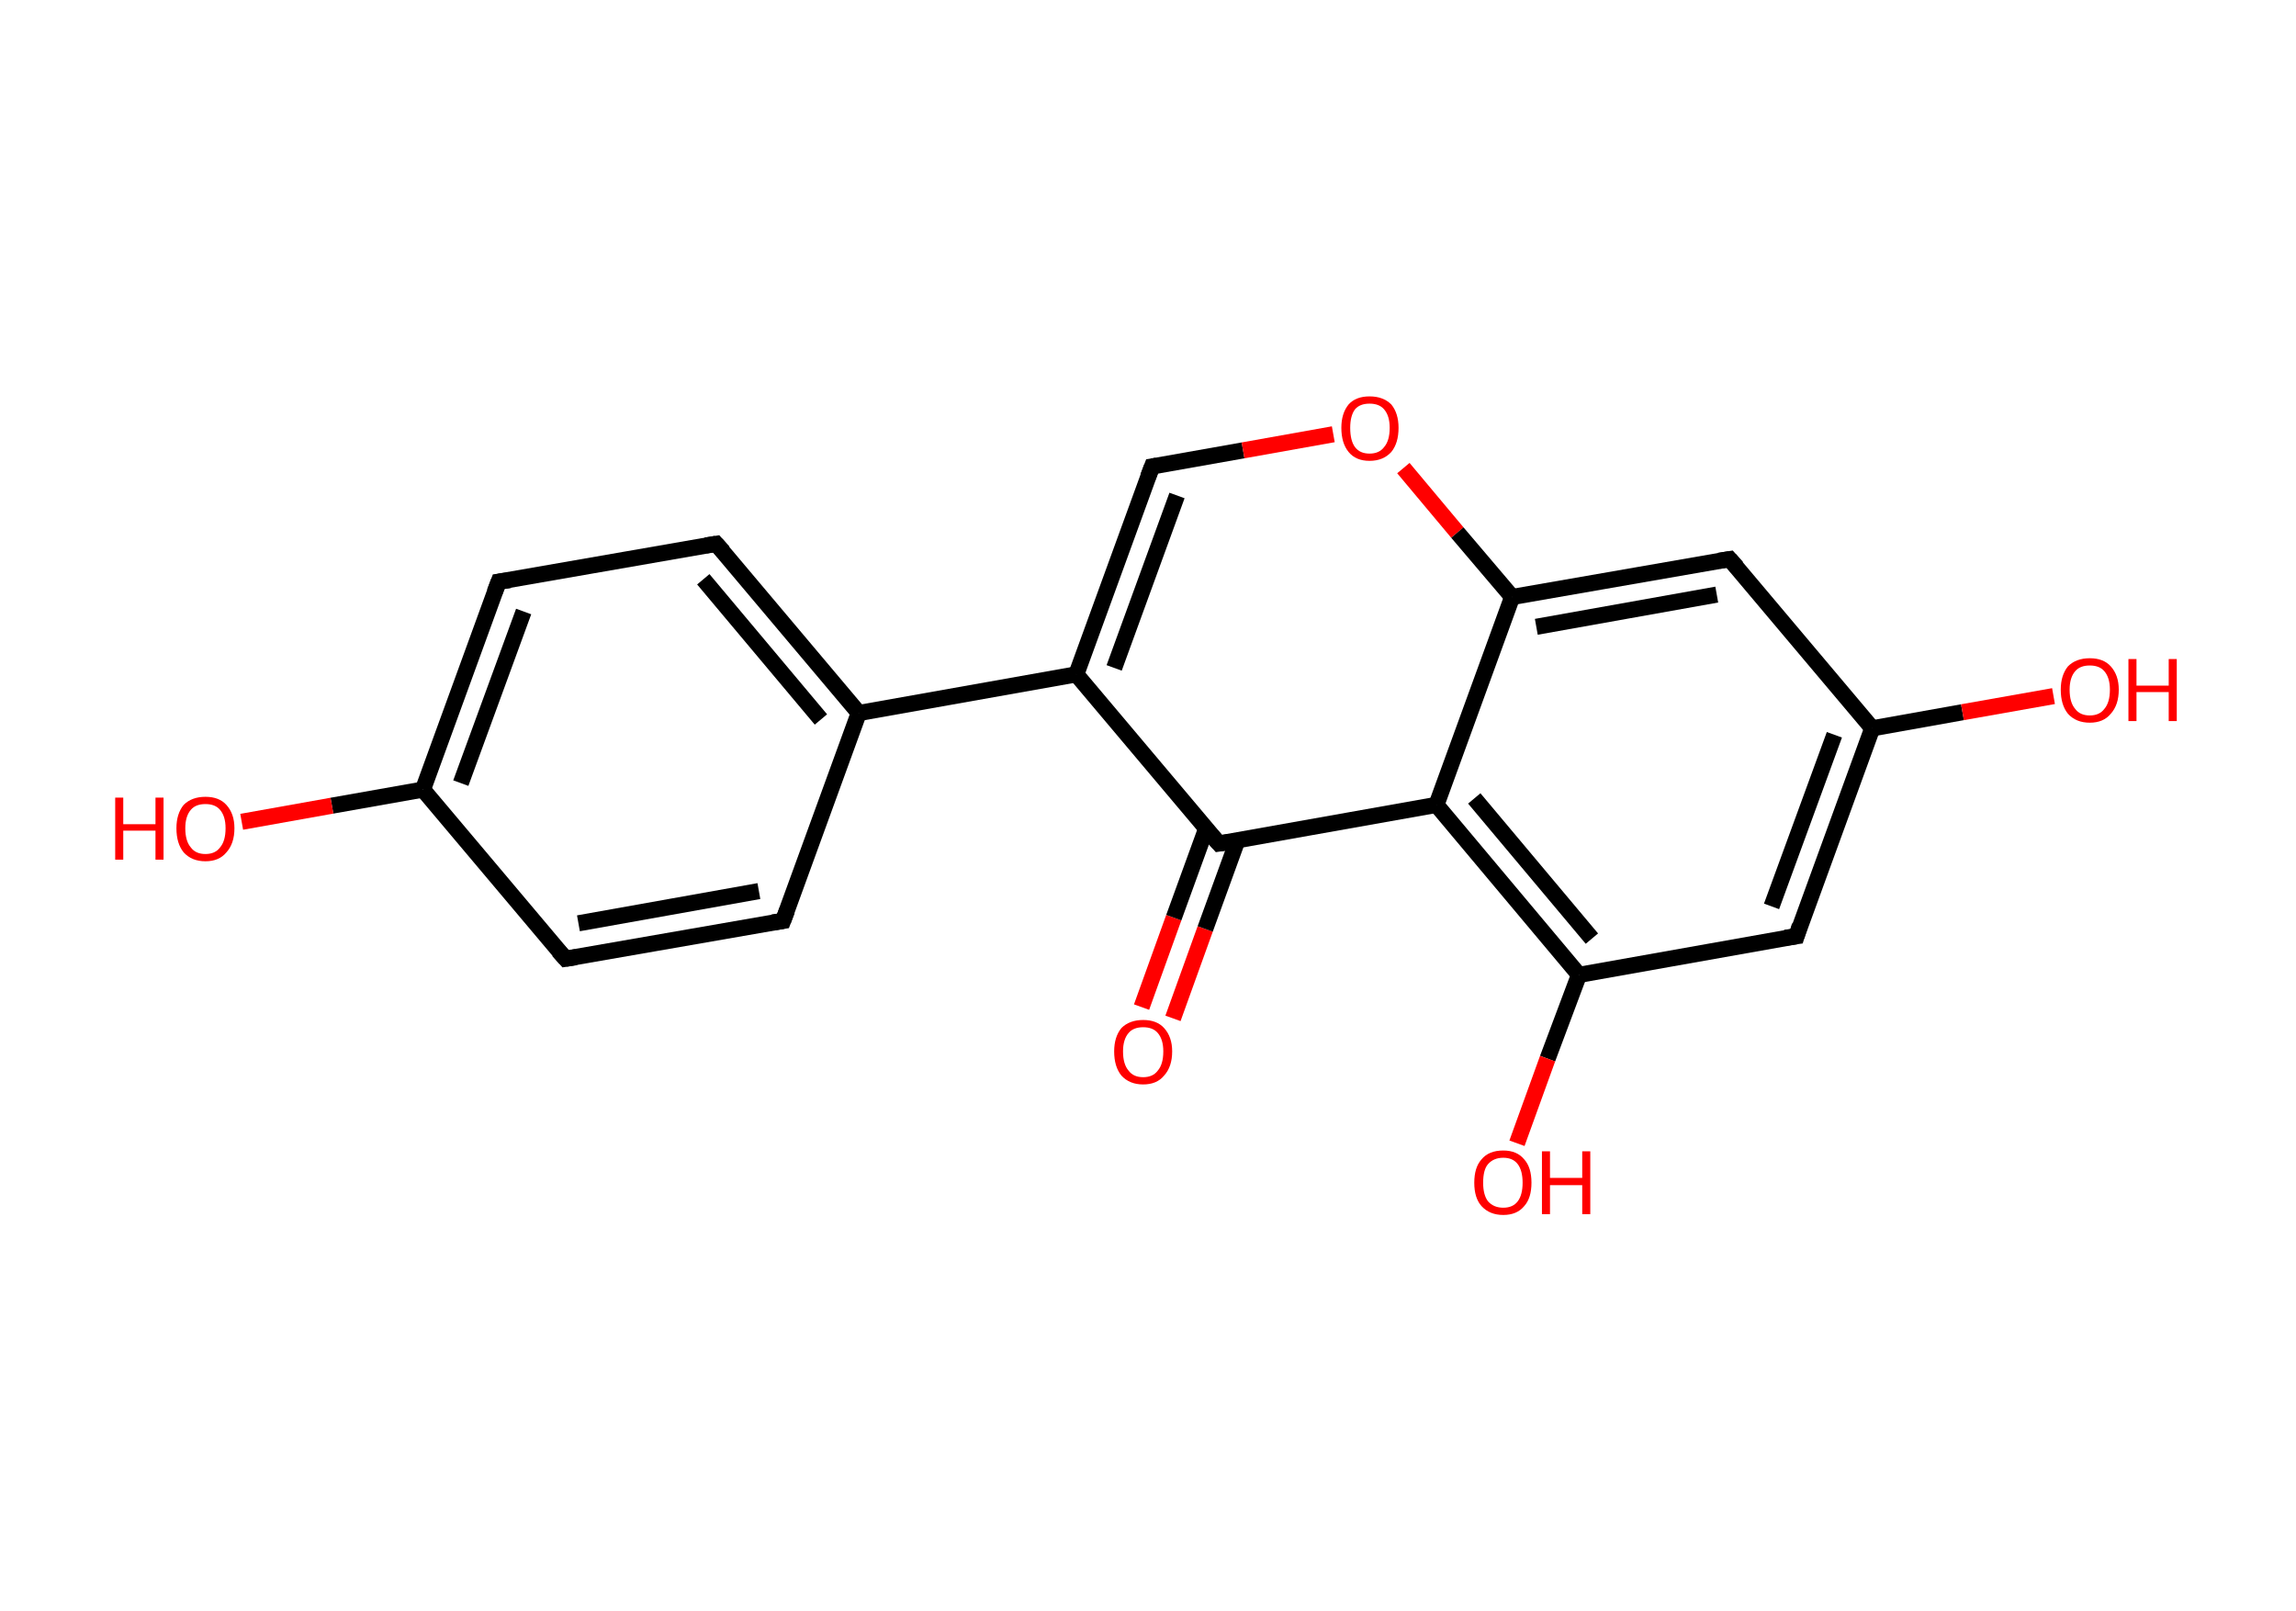 <?xml version='1.0' encoding='ASCII' standalone='yes'?>
<svg xmlns="http://www.w3.org/2000/svg" xmlns:rdkit="http://www.rdkit.org/xml" xmlns:xlink="http://www.w3.org/1999/xlink" version="1.1" baseProfile="full" xml:space="preserve" width="285px" height="200px" viewBox="0 0 285 200">
<!-- END OF HEADER -->
<rect style="opacity:1.0;fill:#FFFFFF;stroke:none" width="285.0" height="200.0" x="0.0" y="0.0"> </rect>
<path class="bond-0 atom-0 atom-1" d="M 141.7,125.0 L 145.7,113.9" style="fill:none;fill-rule:evenodd;stroke:#FF0000;stroke-width:2.0px;stroke-linecap:butt;stroke-linejoin:miter;stroke-opacity:1"/>
<path class="bond-0 atom-0 atom-1" d="M 145.7,113.9 L 149.7,102.9" style="fill:none;fill-rule:evenodd;stroke:#000000;stroke-width:2.0px;stroke-linecap:butt;stroke-linejoin:miter;stroke-opacity:1"/>
<path class="bond-0 atom-0 atom-1" d="M 145.6,126.4 L 149.6,115.3" style="fill:none;fill-rule:evenodd;stroke:#FF0000;stroke-width:2.0px;stroke-linecap:butt;stroke-linejoin:miter;stroke-opacity:1"/>
<path class="bond-0 atom-0 atom-1" d="M 149.6,115.3 L 153.6,104.3" style="fill:none;fill-rule:evenodd;stroke:#000000;stroke-width:2.0px;stroke-linecap:butt;stroke-linejoin:miter;stroke-opacity:1"/>
<path class="bond-1 atom-1 atom-2" d="M 151.3,104.7 L 133.6,83.7" style="fill:none;fill-rule:evenodd;stroke:#000000;stroke-width:2.0px;stroke-linecap:butt;stroke-linejoin:miter;stroke-opacity:1"/>
<path class="bond-2 atom-2 atom-3" d="M 133.6,83.7 L 106.6,88.5" style="fill:none;fill-rule:evenodd;stroke:#000000;stroke-width:2.0px;stroke-linecap:butt;stroke-linejoin:miter;stroke-opacity:1"/>
<path class="bond-3 atom-3 atom-4" d="M 106.6,88.5 L 88.9,67.5" style="fill:none;fill-rule:evenodd;stroke:#000000;stroke-width:2.0px;stroke-linecap:butt;stroke-linejoin:miter;stroke-opacity:1"/>
<path class="bond-3 atom-3 atom-4" d="M 101.9,89.3 L 87.3,71.9" style="fill:none;fill-rule:evenodd;stroke:#000000;stroke-width:2.0px;stroke-linecap:butt;stroke-linejoin:miter;stroke-opacity:1"/>
<path class="bond-4 atom-4 atom-5" d="M 88.9,67.5 L 61.9,72.2" style="fill:none;fill-rule:evenodd;stroke:#000000;stroke-width:2.0px;stroke-linecap:butt;stroke-linejoin:miter;stroke-opacity:1"/>
<path class="bond-5 atom-5 atom-6" d="M 61.9,72.2 L 52.5,98.0" style="fill:none;fill-rule:evenodd;stroke:#000000;stroke-width:2.0px;stroke-linecap:butt;stroke-linejoin:miter;stroke-opacity:1"/>
<path class="bond-5 atom-5 atom-6" d="M 65.0,75.9 L 57.2,97.2" style="fill:none;fill-rule:evenodd;stroke:#000000;stroke-width:2.0px;stroke-linecap:butt;stroke-linejoin:miter;stroke-opacity:1"/>
<path class="bond-6 atom-6 atom-7" d="M 52.5,98.0 L 41.2,100.0" style="fill:none;fill-rule:evenodd;stroke:#000000;stroke-width:2.0px;stroke-linecap:butt;stroke-linejoin:miter;stroke-opacity:1"/>
<path class="bond-6 atom-6 atom-7" d="M 41.2,100.0 L 30.0,102.0" style="fill:none;fill-rule:evenodd;stroke:#FF0000;stroke-width:2.0px;stroke-linecap:butt;stroke-linejoin:miter;stroke-opacity:1"/>
<path class="bond-7 atom-6 atom-8" d="M 52.5,98.0 L 70.2,119.0" style="fill:none;fill-rule:evenodd;stroke:#000000;stroke-width:2.0px;stroke-linecap:butt;stroke-linejoin:miter;stroke-opacity:1"/>
<path class="bond-8 atom-8 atom-9" d="M 70.2,119.0 L 97.2,114.3" style="fill:none;fill-rule:evenodd;stroke:#000000;stroke-width:2.0px;stroke-linecap:butt;stroke-linejoin:miter;stroke-opacity:1"/>
<path class="bond-8 atom-8 atom-9" d="M 71.8,114.6 L 94.2,110.6" style="fill:none;fill-rule:evenodd;stroke:#000000;stroke-width:2.0px;stroke-linecap:butt;stroke-linejoin:miter;stroke-opacity:1"/>
<path class="bond-9 atom-2 atom-10" d="M 133.6,83.7 L 143.0,57.9" style="fill:none;fill-rule:evenodd;stroke:#000000;stroke-width:2.0px;stroke-linecap:butt;stroke-linejoin:miter;stroke-opacity:1"/>
<path class="bond-9 atom-2 atom-10" d="M 138.3,82.9 L 146.1,61.5" style="fill:none;fill-rule:evenodd;stroke:#000000;stroke-width:2.0px;stroke-linecap:butt;stroke-linejoin:miter;stroke-opacity:1"/>
<path class="bond-10 atom-10 atom-11" d="M 143.0,57.9 L 154.3,55.9" style="fill:none;fill-rule:evenodd;stroke:#000000;stroke-width:2.0px;stroke-linecap:butt;stroke-linejoin:miter;stroke-opacity:1"/>
<path class="bond-10 atom-10 atom-11" d="M 154.3,55.9 L 165.5,53.9" style="fill:none;fill-rule:evenodd;stroke:#FF0000;stroke-width:2.0px;stroke-linecap:butt;stroke-linejoin:miter;stroke-opacity:1"/>
<path class="bond-11 atom-11 atom-12" d="M 174.2,58.1 L 180.9,66.1" style="fill:none;fill-rule:evenodd;stroke:#FF0000;stroke-width:2.0px;stroke-linecap:butt;stroke-linejoin:miter;stroke-opacity:1"/>
<path class="bond-11 atom-11 atom-12" d="M 180.9,66.1 L 187.7,74.1" style="fill:none;fill-rule:evenodd;stroke:#000000;stroke-width:2.0px;stroke-linecap:butt;stroke-linejoin:miter;stroke-opacity:1"/>
<path class="bond-12 atom-12 atom-13" d="M 187.7,74.1 L 214.7,69.4" style="fill:none;fill-rule:evenodd;stroke:#000000;stroke-width:2.0px;stroke-linecap:butt;stroke-linejoin:miter;stroke-opacity:1"/>
<path class="bond-12 atom-12 atom-13" d="M 190.7,77.8 L 213.1,73.8" style="fill:none;fill-rule:evenodd;stroke:#000000;stroke-width:2.0px;stroke-linecap:butt;stroke-linejoin:miter;stroke-opacity:1"/>
<path class="bond-13 atom-13 atom-14" d="M 214.7,69.4 L 232.4,90.4" style="fill:none;fill-rule:evenodd;stroke:#000000;stroke-width:2.0px;stroke-linecap:butt;stroke-linejoin:miter;stroke-opacity:1"/>
<path class="bond-14 atom-14 atom-15" d="M 232.4,90.4 L 243.6,88.4" style="fill:none;fill-rule:evenodd;stroke:#000000;stroke-width:2.0px;stroke-linecap:butt;stroke-linejoin:miter;stroke-opacity:1"/>
<path class="bond-14 atom-14 atom-15" d="M 243.6,88.4 L 254.9,86.4" style="fill:none;fill-rule:evenodd;stroke:#FF0000;stroke-width:2.0px;stroke-linecap:butt;stroke-linejoin:miter;stroke-opacity:1"/>
<path class="bond-15 atom-14 atom-16" d="M 232.4,90.4 L 223.0,116.2" style="fill:none;fill-rule:evenodd;stroke:#000000;stroke-width:2.0px;stroke-linecap:butt;stroke-linejoin:miter;stroke-opacity:1"/>
<path class="bond-15 atom-14 atom-16" d="M 227.7,91.2 L 219.9,112.5" style="fill:none;fill-rule:evenodd;stroke:#000000;stroke-width:2.0px;stroke-linecap:butt;stroke-linejoin:miter;stroke-opacity:1"/>
<path class="bond-16 atom-16 atom-17" d="M 223.0,116.2 L 196.0,121.0" style="fill:none;fill-rule:evenodd;stroke:#000000;stroke-width:2.0px;stroke-linecap:butt;stroke-linejoin:miter;stroke-opacity:1"/>
<path class="bond-17 atom-17 atom-18" d="M 196.0,121.0 L 192.1,131.4" style="fill:none;fill-rule:evenodd;stroke:#000000;stroke-width:2.0px;stroke-linecap:butt;stroke-linejoin:miter;stroke-opacity:1"/>
<path class="bond-17 atom-17 atom-18" d="M 192.1,131.4 L 188.3,141.9" style="fill:none;fill-rule:evenodd;stroke:#FF0000;stroke-width:2.0px;stroke-linecap:butt;stroke-linejoin:miter;stroke-opacity:1"/>
<path class="bond-18 atom-17 atom-19" d="M 196.0,121.0 L 178.3,99.9" style="fill:none;fill-rule:evenodd;stroke:#000000;stroke-width:2.0px;stroke-linecap:butt;stroke-linejoin:miter;stroke-opacity:1"/>
<path class="bond-18 atom-17 atom-19" d="M 197.6,116.5 L 183.0,99.1" style="fill:none;fill-rule:evenodd;stroke:#000000;stroke-width:2.0px;stroke-linecap:butt;stroke-linejoin:miter;stroke-opacity:1"/>
<path class="bond-19 atom-19 atom-1" d="M 178.3,99.9 L 151.3,104.7" style="fill:none;fill-rule:evenodd;stroke:#000000;stroke-width:2.0px;stroke-linecap:butt;stroke-linejoin:miter;stroke-opacity:1"/>
<path class="bond-20 atom-9 atom-3" d="M 97.2,114.3 L 106.6,88.5" style="fill:none;fill-rule:evenodd;stroke:#000000;stroke-width:2.0px;stroke-linecap:butt;stroke-linejoin:miter;stroke-opacity:1"/>
<path class="bond-21 atom-19 atom-12" d="M 178.3,99.9 L 187.7,74.1" style="fill:none;fill-rule:evenodd;stroke:#000000;stroke-width:2.0px;stroke-linecap:butt;stroke-linejoin:miter;stroke-opacity:1"/>
<path d="M 150.4,103.7 L 151.3,104.7 L 152.6,104.5" style="fill:none;stroke:#000000;stroke-width:2.0px;stroke-linecap:butt;stroke-linejoin:miter;stroke-opacity:1;"/>
<path d="M 89.8,68.5 L 88.9,67.5 L 87.6,67.7" style="fill:none;stroke:#000000;stroke-width:2.0px;stroke-linecap:butt;stroke-linejoin:miter;stroke-opacity:1;"/>
<path d="M 63.3,72.0 L 61.9,72.2 L 61.4,73.5" style="fill:none;stroke:#000000;stroke-width:2.0px;stroke-linecap:butt;stroke-linejoin:miter;stroke-opacity:1;"/>
<path d="M 69.3,118.0 L 70.2,119.0 L 71.5,118.8" style="fill:none;stroke:#000000;stroke-width:2.0px;stroke-linecap:butt;stroke-linejoin:miter;stroke-opacity:1;"/>
<path d="M 95.9,114.5 L 97.2,114.3 L 97.7,113.0" style="fill:none;stroke:#000000;stroke-width:2.0px;stroke-linecap:butt;stroke-linejoin:miter;stroke-opacity:1;"/>
<path d="M 142.5,59.2 L 143.0,57.9 L 143.6,57.8" style="fill:none;stroke:#000000;stroke-width:2.0px;stroke-linecap:butt;stroke-linejoin:miter;stroke-opacity:1;"/>
<path d="M 213.4,69.6 L 214.7,69.4 L 215.6,70.4" style="fill:none;stroke:#000000;stroke-width:2.0px;stroke-linecap:butt;stroke-linejoin:miter;stroke-opacity:1;"/>
<path d="M 223.4,114.9 L 223.0,116.2 L 221.6,116.4" style="fill:none;stroke:#000000;stroke-width:2.0px;stroke-linecap:butt;stroke-linejoin:miter;stroke-opacity:1;"/>
<path class="atom-0" d="M 138.3 130.5 Q 138.3 128.7, 139.2 127.6 Q 140.2 126.6, 141.9 126.6 Q 143.6 126.6, 144.5 127.6 Q 145.5 128.7, 145.5 130.5 Q 145.5 132.4, 144.5 133.5 Q 143.6 134.6, 141.9 134.6 Q 140.2 134.6, 139.2 133.5 Q 138.3 132.4, 138.3 130.5 M 141.9 133.7 Q 143.1 133.7, 143.7 132.9 Q 144.4 132.1, 144.4 130.5 Q 144.4 129.0, 143.7 128.2 Q 143.1 127.5, 141.9 127.5 Q 140.7 127.5, 140.1 128.2 Q 139.4 129.0, 139.4 130.5 Q 139.4 132.1, 140.1 132.9 Q 140.7 133.7, 141.9 133.7 " fill="#FF0000"/>
<path class="atom-7" d="M 14.3 99.0 L 15.3 99.0 L 15.3 102.3 L 19.3 102.3 L 19.3 99.0 L 20.3 99.0 L 20.3 106.7 L 19.3 106.7 L 19.3 103.1 L 15.3 103.1 L 15.3 106.7 L 14.3 106.7 L 14.3 99.0 " fill="#FF0000"/>
<path class="atom-7" d="M 21.9 102.8 Q 21.9 101.0, 22.8 99.9 Q 23.8 98.9, 25.5 98.9 Q 27.2 98.9, 28.1 99.9 Q 29.1 101.0, 29.1 102.8 Q 29.1 104.7, 28.1 105.8 Q 27.2 106.9, 25.5 106.9 Q 23.8 106.9, 22.8 105.8 Q 21.9 104.7, 21.9 102.8 M 25.5 106.0 Q 26.7 106.0, 27.3 105.2 Q 28.0 104.4, 28.0 102.8 Q 28.0 101.3, 27.3 100.5 Q 26.7 99.8, 25.5 99.8 Q 24.3 99.8, 23.7 100.5 Q 23.0 101.3, 23.0 102.8 Q 23.0 104.4, 23.7 105.2 Q 24.3 106.0, 25.5 106.0 " fill="#FF0000"/>
<path class="atom-11" d="M 166.5 53.1 Q 166.5 51.3, 167.4 50.2 Q 168.3 49.2, 170.0 49.2 Q 171.7 49.2, 172.7 50.2 Q 173.6 51.3, 173.6 53.1 Q 173.6 55.0, 172.7 56.1 Q 171.7 57.2, 170.0 57.2 Q 168.3 57.2, 167.4 56.1 Q 166.5 55.0, 166.5 53.1 M 170.0 56.3 Q 171.2 56.3, 171.8 55.5 Q 172.5 54.7, 172.5 53.1 Q 172.5 51.6, 171.8 50.8 Q 171.2 50.1, 170.0 50.1 Q 168.8 50.1, 168.2 50.8 Q 167.6 51.6, 167.6 53.1 Q 167.6 54.7, 168.2 55.5 Q 168.8 56.3, 170.0 56.3 " fill="#FF0000"/>
<path class="atom-15" d="M 255.8 85.6 Q 255.8 83.8, 256.7 82.7 Q 257.7 81.7, 259.4 81.7 Q 261.1 81.7, 262.0 82.7 Q 263.0 83.8, 263.0 85.6 Q 263.0 87.5, 262.0 88.6 Q 261.1 89.7, 259.4 89.7 Q 257.7 89.7, 256.7 88.6 Q 255.8 87.5, 255.8 85.6 M 259.4 88.8 Q 260.6 88.8, 261.2 88.0 Q 261.9 87.2, 261.9 85.6 Q 261.9 84.1, 261.2 83.3 Q 260.6 82.6, 259.4 82.6 Q 258.2 82.6, 257.6 83.3 Q 256.9 84.1, 256.9 85.6 Q 256.9 87.2, 257.6 88.0 Q 258.2 88.8, 259.4 88.8 " fill="#FF0000"/>
<path class="atom-15" d="M 264.2 81.8 L 265.2 81.8 L 265.2 85.1 L 269.2 85.1 L 269.2 81.8 L 270.2 81.8 L 270.2 89.5 L 269.2 89.5 L 269.2 85.9 L 265.2 85.9 L 265.2 89.5 L 264.2 89.5 L 264.2 81.8 " fill="#FF0000"/>
<path class="atom-18" d="M 183.0 146.8 Q 183.0 144.9, 183.9 143.9 Q 184.8 142.8, 186.6 142.8 Q 188.3 142.8, 189.2 143.9 Q 190.1 144.9, 190.1 146.8 Q 190.1 148.7, 189.2 149.7 Q 188.3 150.8, 186.6 150.8 Q 184.9 150.8, 183.9 149.7 Q 183.0 148.7, 183.0 146.8 M 186.6 149.9 Q 187.8 149.9, 188.4 149.1 Q 189.0 148.3, 189.0 146.8 Q 189.0 145.3, 188.4 144.5 Q 187.8 143.7, 186.6 143.7 Q 185.4 143.7, 184.7 144.5 Q 184.1 145.2, 184.1 146.8 Q 184.1 148.3, 184.7 149.1 Q 185.4 149.9, 186.6 149.9 " fill="#FF0000"/>
<path class="atom-18" d="M 191.4 142.9 L 192.4 142.9 L 192.4 146.2 L 196.4 146.2 L 196.4 142.9 L 197.4 142.9 L 197.4 150.7 L 196.4 150.7 L 196.4 147.1 L 192.4 147.1 L 192.4 150.7 L 191.4 150.7 L 191.4 142.9 " fill="#FF0000"/>
</svg>
